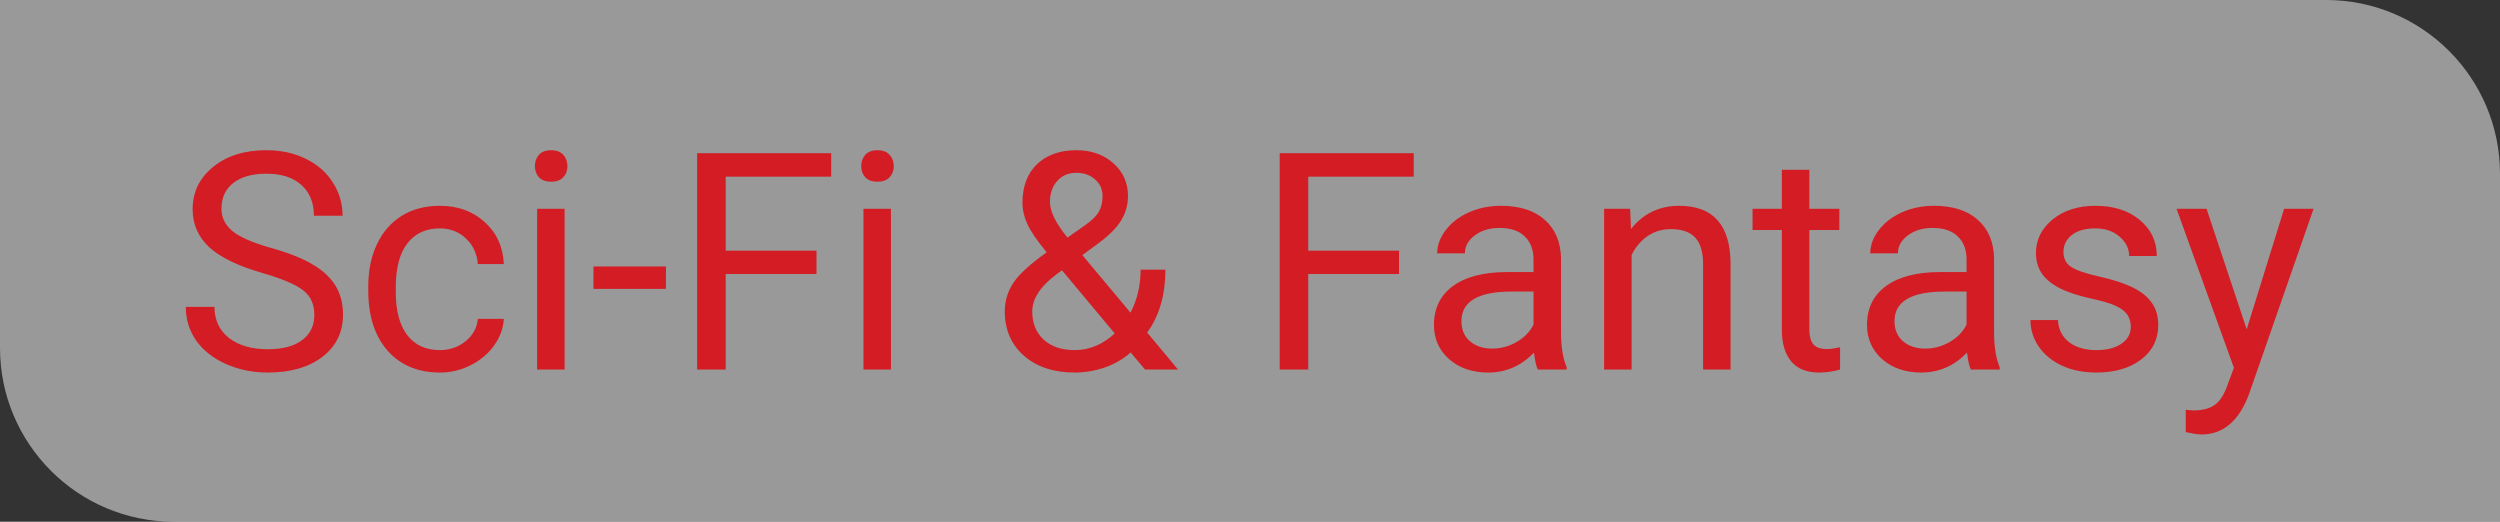 <svg width="115" height="24" viewBox="0 0 115 24" fill="none" xmlns="http://www.w3.org/2000/svg">
<rect x="0" y="0" width="115" height="24" fill="#333333" stroke="none"/>
<path d="M0 0H107C111.418 0 115 3.582 115 8V24H8C3.582 24 0 20.418 0 16V0Z" fill="white" fill-opacity="0.5"/>
<path d="M12.088 12.563C10.962 12.24 10.142 11.843 9.627 11.374C9.117 10.9 8.861 10.317 8.861 9.624C8.861 8.84 9.174 8.193 9.798 7.683C10.427 7.168 11.242 6.91 12.245 6.91C12.929 6.91 13.537 7.042 14.07 7.307C14.608 7.571 15.023 7.936 15.315 8.4C15.611 8.865 15.759 9.373 15.759 9.925H14.44C14.44 9.323 14.248 8.852 13.865 8.51C13.482 8.163 12.942 7.99 12.245 7.99C11.598 7.99 11.092 8.134 10.727 8.421C10.367 8.703 10.188 9.098 10.188 9.604C10.188 10.009 10.358 10.353 10.7 10.636C11.046 10.914 11.632 11.169 12.457 11.401C13.287 11.634 13.934 11.891 14.398 12.174C14.868 12.452 15.214 12.778 15.438 13.151C15.665 13.525 15.779 13.965 15.779 14.471C15.779 15.277 15.465 15.925 14.836 16.412C14.207 16.895 13.366 17.137 12.313 17.137C11.63 17.137 10.992 17.007 10.399 16.747C9.807 16.483 9.349 16.123 9.025 15.667C8.706 15.211 8.547 14.694 8.547 14.115H9.866C9.866 14.717 10.087 15.193 10.529 15.544C10.976 15.89 11.571 16.064 12.313 16.064C13.006 16.064 13.537 15.922 13.906 15.64C14.275 15.357 14.46 14.972 14.46 14.484C14.46 13.997 14.289 13.621 13.947 13.356C13.605 13.088 12.986 12.823 12.088 12.563ZM20.236 16.105C20.688 16.105 21.082 15.968 21.419 15.694C21.756 15.421 21.943 15.079 21.98 14.669H23.176C23.153 15.093 23.007 15.496 22.738 15.879C22.469 16.262 22.109 16.567 21.658 16.795C21.212 17.023 20.738 17.137 20.236 17.137C19.229 17.137 18.427 16.802 17.83 16.132C17.238 15.457 16.941 14.537 16.941 13.37V13.158C16.941 12.438 17.074 11.798 17.338 11.237C17.602 10.677 17.98 10.242 18.473 9.932C18.969 9.622 19.555 9.467 20.23 9.467C21.059 9.467 21.747 9.715 22.294 10.212C22.845 10.709 23.139 11.354 23.176 12.146H21.98C21.943 11.668 21.761 11.276 21.433 10.971C21.109 10.661 20.708 10.506 20.23 10.506C19.587 10.506 19.088 10.738 18.732 11.203C18.381 11.663 18.206 12.331 18.206 13.206V13.445C18.206 14.297 18.381 14.954 18.732 15.414C19.083 15.874 19.585 16.105 20.236 16.105ZM25.972 17H24.707V9.604H25.972V17ZM24.605 7.642C24.605 7.437 24.666 7.263 24.789 7.122C24.917 6.981 25.104 6.91 25.35 6.91C25.596 6.91 25.783 6.981 25.91 7.122C26.038 7.263 26.102 7.437 26.102 7.642C26.102 7.847 26.038 8.018 25.91 8.154C25.783 8.291 25.596 8.359 25.35 8.359C25.104 8.359 24.917 8.291 24.789 8.154C24.666 8.018 24.605 7.847 24.605 7.642ZM30.634 13.288H27.298V12.256H30.634V13.288ZM37.559 12.604H33.382V17H32.069V7.047H38.235V8.127H33.382V11.531H37.559V12.604ZM40.983 17H39.719V9.604H40.983V17ZM39.616 7.642C39.616 7.437 39.678 7.263 39.801 7.122C39.928 6.981 40.115 6.91 40.361 6.91C40.607 6.91 40.794 6.981 40.922 7.122C41.05 7.263 41.113 7.437 41.113 7.642C41.113 7.847 41.05 8.018 40.922 8.154C40.794 8.291 40.607 8.359 40.361 8.359C40.115 8.359 39.928 8.291 39.801 8.154C39.678 8.018 39.616 7.847 39.616 7.642ZM46.22 14.327C46.22 13.849 46.352 13.409 46.616 13.008C46.885 12.607 47.395 12.14 48.148 11.606C47.705 11.069 47.409 10.636 47.259 10.308C47.108 9.979 47.033 9.654 47.033 9.33C47.033 8.574 47.257 7.981 47.703 7.553C48.15 7.124 48.756 6.91 49.522 6.91C50.205 6.91 50.77 7.111 51.217 7.512C51.663 7.908 51.887 8.41 51.887 9.016C51.887 9.417 51.784 9.788 51.579 10.13C51.379 10.467 51.025 10.823 50.52 11.196L49.788 11.736L52.003 14.382C52.313 13.789 52.468 13.131 52.468 12.406H53.609C53.609 13.568 53.329 14.532 52.769 15.298L54.19 17H52.673L52.01 16.214C51.672 16.515 51.276 16.745 50.82 16.904C50.369 17.059 49.909 17.137 49.44 17.137C48.469 17.137 47.69 16.879 47.102 16.364C46.514 15.849 46.22 15.17 46.22 14.327ZM49.44 16.105C50.109 16.105 50.722 15.849 51.278 15.339L48.852 12.434L48.626 12.598C47.865 13.158 47.484 13.735 47.484 14.327C47.484 14.865 47.658 15.296 48.004 15.619C48.355 15.943 48.833 16.105 49.44 16.105ZM48.298 9.289C48.298 9.727 48.567 10.273 49.105 10.93L49.911 10.362C50.221 10.144 50.433 9.936 50.547 9.74C50.661 9.54 50.718 9.298 50.718 9.016C50.718 8.71 50.604 8.457 50.376 8.257C50.148 8.052 49.861 7.949 49.515 7.949C49.141 7.949 48.845 8.077 48.626 8.332C48.407 8.583 48.298 8.902 48.298 9.289ZM64.356 12.604H60.179V17H58.866V7.047H65.032V8.127H60.179V11.531H64.356V12.604ZM70.74 17C70.667 16.854 70.608 16.594 70.562 16.221C69.975 16.831 69.273 17.137 68.457 17.137C67.728 17.137 67.129 16.932 66.659 16.521C66.194 16.107 65.962 15.583 65.962 14.949C65.962 14.179 66.254 13.582 66.837 13.158C67.425 12.73 68.25 12.516 69.311 12.516H70.542V11.935C70.542 11.492 70.41 11.142 70.145 10.882C69.881 10.617 69.492 10.485 68.977 10.485C68.525 10.485 68.147 10.599 67.842 10.827C67.537 11.055 67.384 11.331 67.384 11.654H66.112C66.112 11.285 66.242 10.93 66.502 10.588C66.766 10.242 67.122 9.968 67.568 9.768C68.019 9.567 68.514 9.467 69.052 9.467C69.904 9.467 70.572 9.681 71.055 10.109C71.538 10.533 71.788 11.119 71.807 11.866V15.271C71.807 15.95 71.893 16.49 72.066 16.891V17H70.74ZM68.642 16.036C69.038 16.036 69.414 15.934 69.769 15.729C70.125 15.523 70.382 15.257 70.542 14.929V13.411H69.551C68.001 13.411 67.227 13.865 67.227 14.771C67.227 15.168 67.359 15.478 67.623 15.701C67.887 15.925 68.227 16.036 68.642 16.036ZM74.985 9.604L75.026 10.533C75.591 9.822 76.33 9.467 77.241 9.467C78.804 9.467 79.593 10.349 79.606 12.112V17H78.342V12.105C78.337 11.572 78.214 11.178 77.973 10.923C77.736 10.668 77.364 10.54 76.858 10.54C76.448 10.54 76.088 10.649 75.778 10.868C75.468 11.087 75.227 11.374 75.054 11.729V17H73.789V9.604H74.985ZM83.23 7.812V9.604H84.61V10.581H83.23V15.168C83.23 15.464 83.291 15.688 83.414 15.838C83.537 15.984 83.747 16.057 84.043 16.057C84.189 16.057 84.389 16.029 84.644 15.975V17C84.312 17.091 83.988 17.137 83.674 17.137C83.109 17.137 82.683 16.966 82.395 16.624C82.108 16.282 81.965 15.797 81.965 15.168V10.581H80.618V9.604H81.965V7.812H83.23ZM90.66 17C90.587 16.854 90.528 16.594 90.482 16.221C89.894 16.831 89.193 17.137 88.377 17.137C87.648 17.137 87.049 16.932 86.579 16.521C86.114 16.107 85.882 15.583 85.882 14.949C85.882 14.179 86.174 13.582 86.757 13.158C87.345 12.73 88.17 12.516 89.231 12.516H90.462V11.935C90.462 11.492 90.33 11.142 90.065 10.882C89.801 10.617 89.412 10.485 88.897 10.485C88.445 10.485 88.067 10.599 87.762 10.827C87.456 11.055 87.304 11.331 87.304 11.654H86.032C86.032 11.285 86.162 10.93 86.422 10.588C86.686 10.242 87.042 9.968 87.488 9.768C87.939 9.567 88.434 9.467 88.972 9.467C89.824 9.467 90.492 9.681 90.975 10.109C91.458 10.533 91.708 11.119 91.727 11.866V15.271C91.727 15.95 91.813 16.49 91.986 16.891V17H90.66ZM88.561 16.036C88.958 16.036 89.334 15.934 89.689 15.729C90.045 15.523 90.302 15.257 90.462 14.929V13.411H89.471C87.921 13.411 87.147 13.865 87.147 14.771C87.147 15.168 87.279 15.478 87.543 15.701C87.807 15.925 88.147 16.036 88.561 16.036ZM98.016 15.038C98.016 14.696 97.886 14.432 97.626 14.245C97.371 14.054 96.922 13.89 96.279 13.753C95.641 13.616 95.133 13.452 94.755 13.261C94.381 13.069 94.103 12.841 93.921 12.577C93.743 12.313 93.654 11.998 93.654 11.634C93.654 11.028 93.909 10.515 94.42 10.096C94.935 9.676 95.591 9.467 96.389 9.467C97.227 9.467 97.906 9.683 98.426 10.116C98.95 10.549 99.212 11.103 99.212 11.777H97.94C97.94 11.431 97.792 11.133 97.496 10.882C97.204 10.631 96.835 10.506 96.389 10.506C95.928 10.506 95.568 10.606 95.309 10.807C95.049 11.007 94.919 11.269 94.919 11.593C94.919 11.898 95.04 12.128 95.281 12.283C95.523 12.438 95.958 12.586 96.587 12.727C97.22 12.869 97.733 13.037 98.125 13.233C98.517 13.429 98.806 13.666 98.993 13.944C99.185 14.218 99.28 14.553 99.28 14.949C99.28 15.61 99.016 16.141 98.487 16.542C97.959 16.939 97.273 17.137 96.43 17.137C95.837 17.137 95.313 17.032 94.857 16.822C94.402 16.613 94.044 16.321 93.784 15.947C93.529 15.569 93.401 15.161 93.401 14.724H94.666C94.689 15.148 94.857 15.485 95.172 15.735C95.491 15.981 95.91 16.105 96.43 16.105C96.908 16.105 97.291 16.009 97.578 15.817C97.87 15.621 98.016 15.362 98.016 15.038ZM103.348 15.148L105.07 9.604H106.424L103.45 18.142C102.99 19.372 102.258 19.987 101.256 19.987L101.017 19.967L100.545 19.878V18.852L100.887 18.88C101.315 18.88 101.648 18.793 101.885 18.62C102.126 18.447 102.325 18.13 102.479 17.67L102.76 16.918L100.121 9.604H101.502L103.348 15.148Z" fill="#D41C24"/>
</svg>
